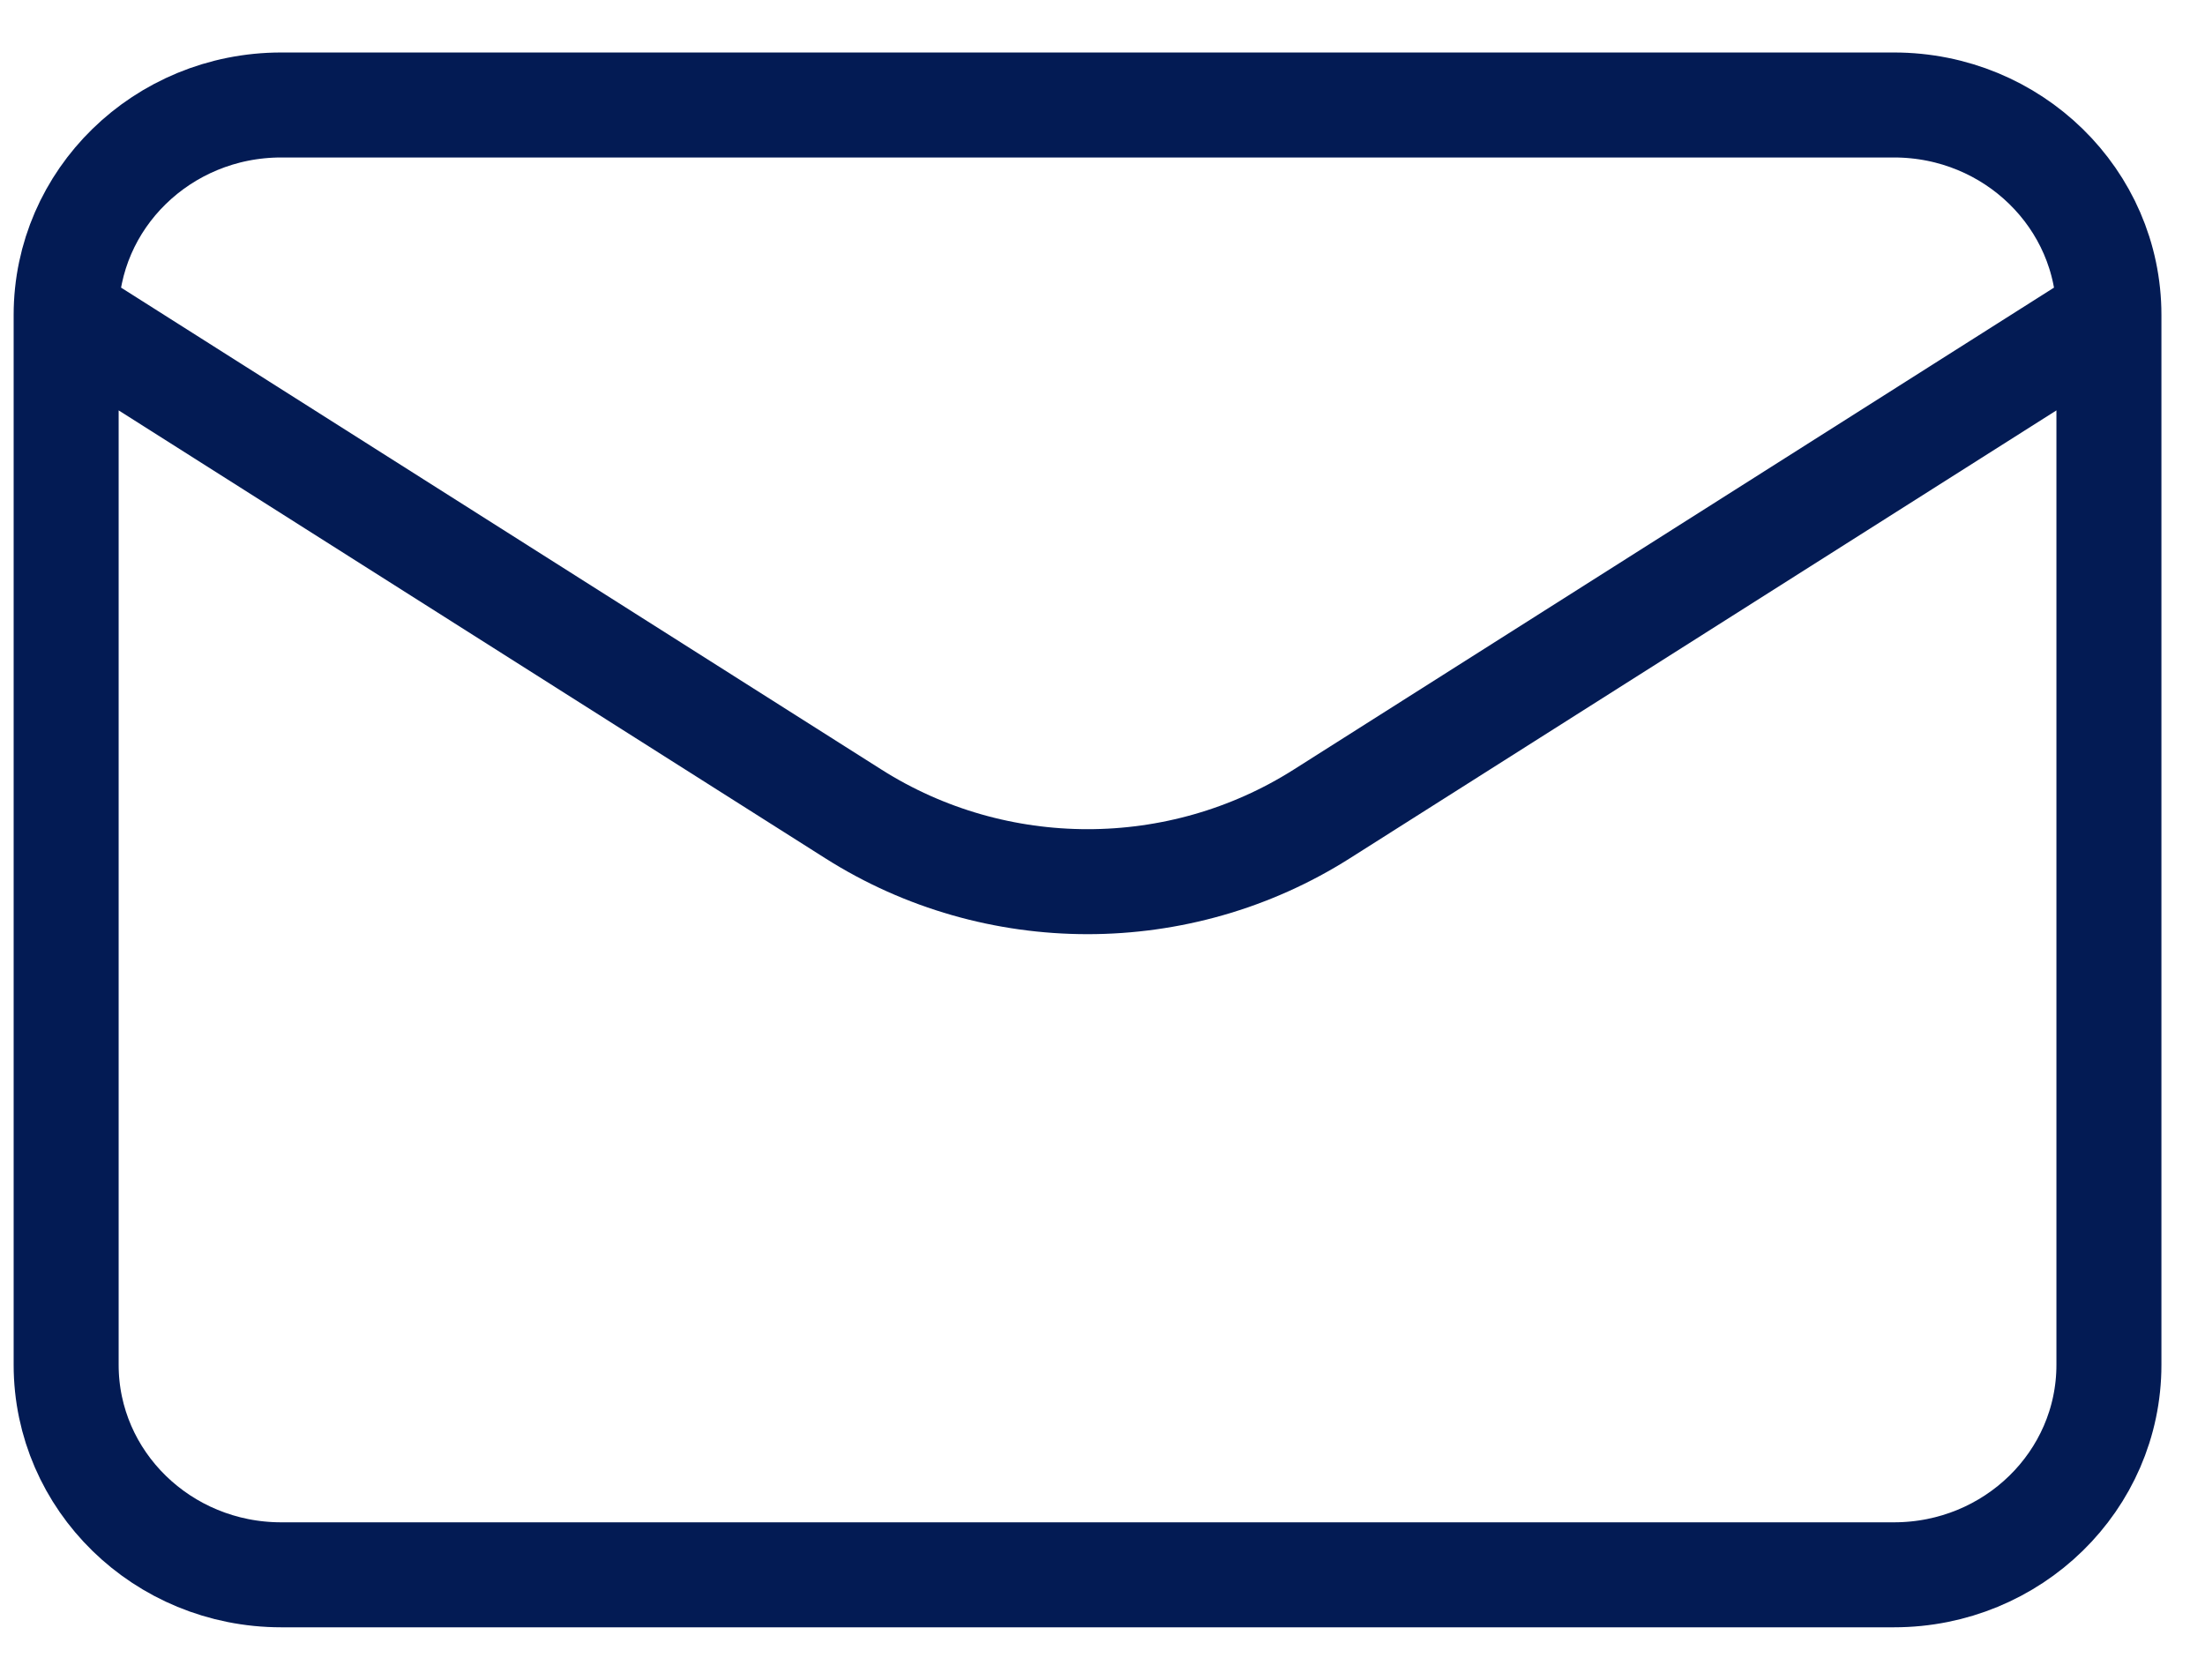 <svg width="21" height="16" viewBox="0 0 21 16" fill="none" xmlns="http://www.w3.org/2000/svg">
<path d="M0.63 3L8.128 7.753C9.484 8.613 11.232 8.613 12.588 7.753L20.085 3M0.63 3L0.63 13C0.63 14.105 1.547 15 2.678 15L18.038 15C19.169 15 20.085 14.105 20.085 13V3M0.63 3C0.63 1.895 1.547 1 2.678 1L18.038 1C19.169 1 20.085 1.895 20.085 3" stroke="#031B54" stroke-linecap="round" stroke-linejoin="round"/>
</svg>
